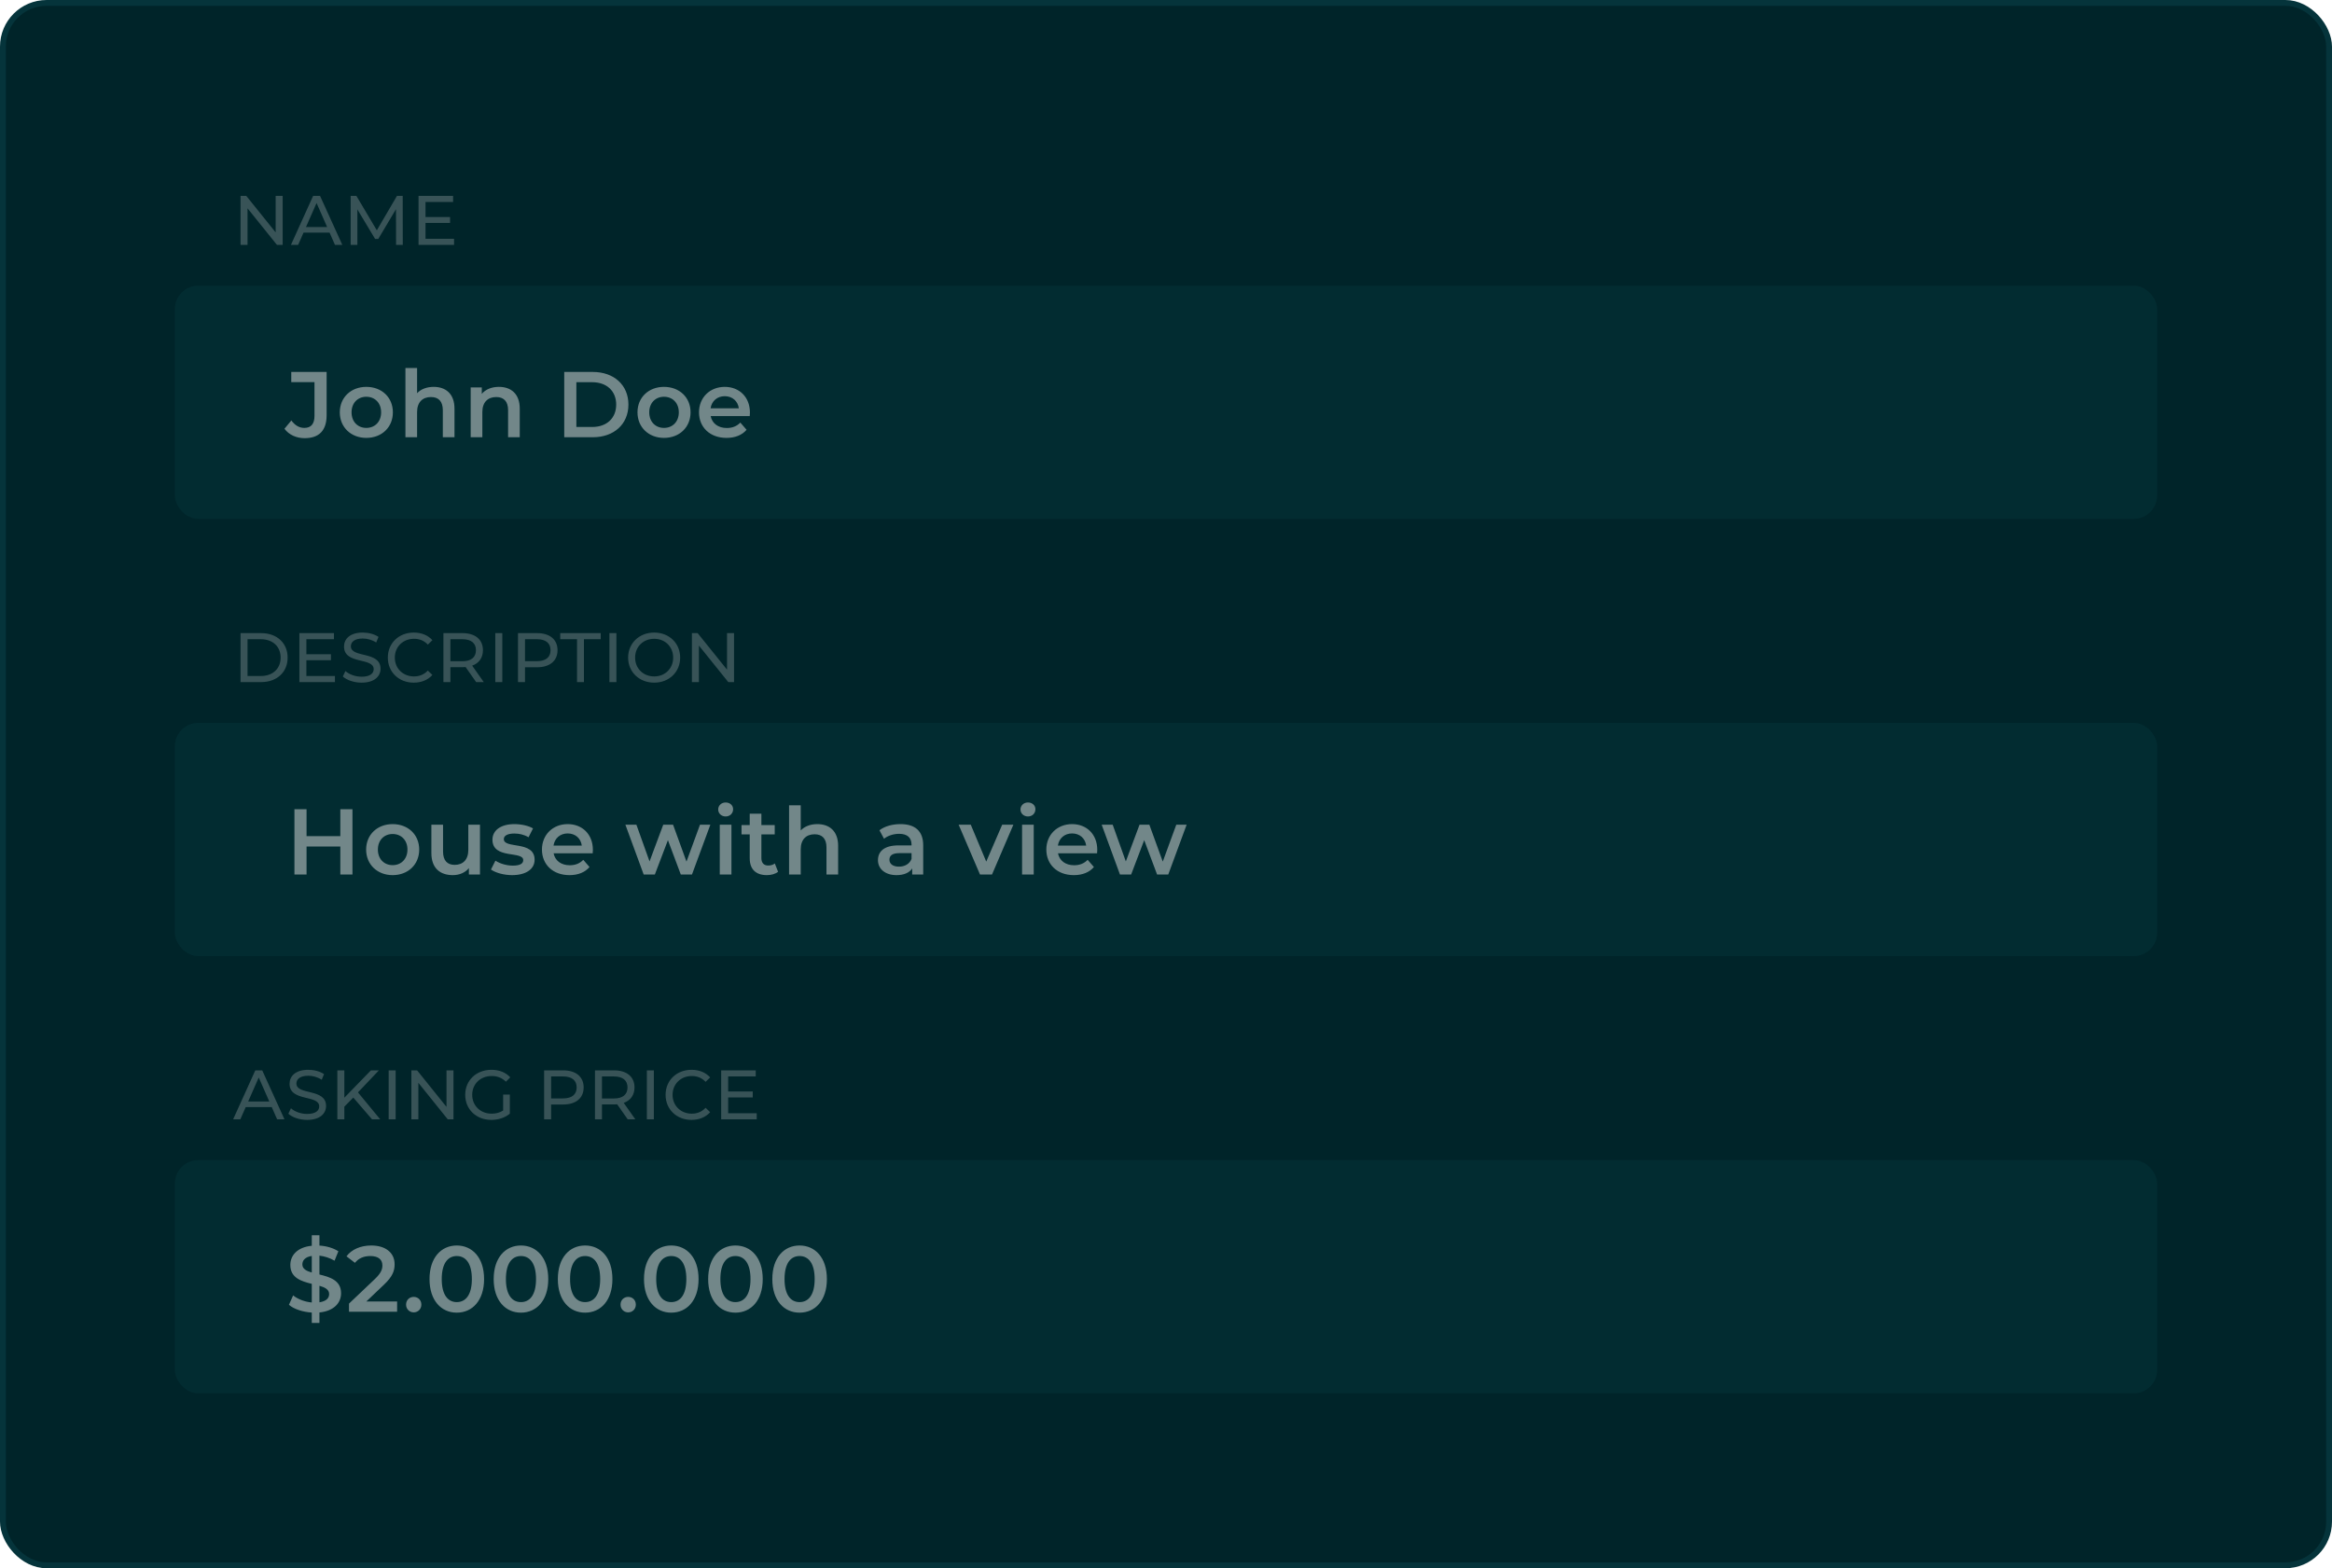 <svg width="400" height="269" viewBox="0 0 400 269" fill="none" xmlns="http://www.w3.org/2000/svg">
<rect x="0.5" y="0.5" width="399" height="268" rx="7.5" fill="#002429"/>
<rect x="0.5" y="0.5" width="399" height="268" rx="7.5" stroke="#05343B"/>
<g filter="url(#filter0_b_1_236)">
<rect x="30" y="49" width="340" height="40" rx="4" fill="#05343B" fill-opacity="0.5"/>
<path opacity="0.5" d="M52.248 75.16C50.84 75.16 49.56 74.584 48.792 73.544L49.976 72.12C50.584 72.952 51.32 73.4 52.2 73.4C53.352 73.4 53.944 72.712 53.944 71.336V65.544H49.96V63.8H56.024V71.224C56.024 73.864 54.712 75.16 52.248 75.16ZM62.83 75.112C60.206 75.112 58.285 73.288 58.285 70.728C58.285 68.168 60.206 66.36 62.83 66.36C65.486 66.36 67.389 68.168 67.389 70.728C67.389 73.288 65.486 75.112 62.83 75.112ZM62.83 73.4C64.285 73.4 65.374 72.36 65.374 70.728C65.374 69.096 64.285 68.056 62.83 68.056C61.389 68.056 60.301 69.096 60.301 70.728C60.301 72.36 61.389 73.4 62.83 73.4ZM74.39 66.36C76.438 66.36 77.958 67.528 77.958 70.104V75H75.958V70.36C75.958 68.84 75.206 68.104 73.926 68.104C72.502 68.104 71.542 68.968 71.542 70.68V75H69.542V63.128H71.542V67.448C72.198 66.744 73.206 66.36 74.39 66.36ZM85.583 66.36C87.631 66.36 89.151 67.528 89.151 70.104V75H87.151V70.36C87.151 68.84 86.399 68.104 85.119 68.104C83.695 68.104 82.735 68.968 82.735 70.68V75H80.735V66.456H82.639V67.56C83.295 66.776 84.335 66.36 85.583 66.36ZM96.782 75V63.8H101.678C105.31 63.8 107.79 66.04 107.79 69.4C107.79 72.76 105.31 75 101.678 75H96.782ZM98.862 73.24H101.582C104.078 73.24 105.694 71.72 105.694 69.4C105.694 67.08 104.078 65.56 101.582 65.56H98.862V73.24ZM113.889 75.112C111.265 75.112 109.345 73.288 109.345 70.728C109.345 68.168 111.265 66.36 113.889 66.36C116.545 66.36 118.449 68.168 118.449 70.728C118.449 73.288 116.545 75.112 113.889 75.112ZM113.889 73.4C115.345 73.4 116.433 72.36 116.433 70.728C116.433 69.096 115.345 68.056 113.889 68.056C112.449 68.056 111.361 69.096 111.361 70.728C111.361 72.36 112.449 73.4 113.889 73.4ZM128.633 70.776C128.633 70.936 128.617 71.176 128.601 71.368H121.897C122.137 72.616 123.177 73.416 124.665 73.416C125.625 73.416 126.377 73.112 126.985 72.488L128.057 73.72C127.289 74.632 126.089 75.112 124.617 75.112C121.753 75.112 119.897 73.272 119.897 70.728C119.897 68.184 121.769 66.36 124.313 66.36C126.809 66.36 128.633 68.104 128.633 70.776ZM124.313 67.96C123.017 67.96 122.073 68.792 121.881 70.04H126.729C126.569 68.808 125.625 67.96 124.313 67.96Z" fill="#E3E3E3"/>
</g>
<path opacity="0.25" d="M47.284 33.6H48.484V42H47.5L42.46 35.736V42H41.26V33.6H42.244L47.284 39.864V33.6ZM57.454 42L56.53 39.9H52.066L51.142 42H49.906L53.71 33.6H54.898L58.714 42H57.454ZM52.486 38.94H56.11L54.298 34.824L52.486 38.94ZM69.087 42H67.935L67.923 35.88L64.887 40.98H64.335L61.299 35.916V42H60.147V33.6H61.131L64.635 39.504L68.091 33.6H69.075L69.087 42ZM72.988 40.956H77.884V42H71.788V33.6H77.716V34.644H72.988V37.224H77.2V38.244H72.988V40.956Z" fill="#E3E3E3"/>
<g filter="url(#filter1_b_1_236)">
<rect x="30" y="124" width="340" height="40" rx="4" fill="#05343B" fill-opacity="0.5"/>
<path opacity="0.5" d="M58.376 138.8H60.456V150H58.376V145.2H52.584V150H50.504V138.8H52.584V143.424H58.376V138.8ZM67.345 150.112C64.721 150.112 62.801 148.288 62.801 145.728C62.801 143.168 64.721 141.36 67.345 141.36C70.001 141.36 71.905 143.168 71.905 145.728C71.905 148.288 70.001 150.112 67.345 150.112ZM67.345 148.4C68.801 148.4 69.889 147.36 69.889 145.728C69.889 144.096 68.801 143.056 67.345 143.056C65.905 143.056 64.817 144.096 64.817 145.728C64.817 147.36 65.905 148.4 67.345 148.4ZM80.33 141.456H82.33V150H80.426V148.912C79.786 149.696 78.778 150.112 77.674 150.112C75.482 150.112 73.994 148.912 73.994 146.336V141.456H75.994V146.064C75.994 147.616 76.73 148.352 77.994 148.352C79.386 148.352 80.33 147.488 80.33 145.776V141.456ZM87.828 150.112C86.404 150.112 84.98 149.696 84.212 149.152L84.98 147.632C85.732 148.128 86.884 148.48 87.956 148.48C89.22 148.48 89.748 148.128 89.748 147.536C89.748 145.904 84.468 147.44 84.468 144.032C84.468 142.416 85.924 141.36 88.228 141.36C89.364 141.36 90.66 141.632 91.428 142.096L90.66 143.616C89.844 143.136 89.028 142.976 88.212 142.976C86.996 142.976 86.42 143.376 86.42 143.936C86.42 145.664 91.7 144.128 91.7 147.472C91.7 149.072 90.228 150.112 87.828 150.112ZM101.695 145.776C101.695 145.936 101.679 146.176 101.663 146.368H94.959C95.199 147.616 96.239 148.416 97.727 148.416C98.687 148.416 99.439 148.112 100.047 147.488L101.119 148.72C100.351 149.632 99.151 150.112 97.679 150.112C94.815 150.112 92.959 148.272 92.959 145.728C92.959 143.184 94.831 141.36 97.375 141.36C99.871 141.36 101.695 143.104 101.695 145.776ZM97.375 142.96C96.079 142.96 95.135 143.792 94.943 145.04H99.791C99.631 143.808 98.687 142.96 97.375 142.96ZM120.07 141.456H121.846L118.694 150H116.774L114.566 144.112L112.326 150H110.406L107.27 141.456H109.158L111.414 147.76L113.766 141.456H115.446L117.75 147.792L120.07 141.456ZM124.469 140.048C123.733 140.048 123.189 139.52 123.189 138.848C123.189 138.176 123.733 137.648 124.469 137.648C125.205 137.648 125.749 138.144 125.749 138.8C125.749 139.504 125.221 140.048 124.469 140.048ZM123.461 150V141.456H125.461V150H123.461ZM132.902 148.112L133.462 149.536C132.982 149.92 132.262 150.112 131.542 150.112C129.67 150.112 128.598 149.12 128.598 147.232V143.12H127.19V141.52H128.598V139.568H130.598V141.52H132.886V143.12H130.598V147.184C130.598 148.016 131.014 148.464 131.782 148.464C132.198 148.464 132.598 148.352 132.902 148.112ZM140.195 141.36C142.243 141.36 143.763 142.528 143.763 145.104V150H141.763V145.36C141.763 143.84 141.011 143.104 139.731 143.104C138.307 143.104 137.347 143.968 137.347 145.68V150H135.347V138.128H137.347V142.448C138.003 141.744 139.011 141.36 140.195 141.36ZM154.466 141.36C156.93 141.36 158.354 142.528 158.354 144.992V150H156.466V148.96C155.986 149.696 155.058 150.112 153.778 150.112C151.826 150.112 150.594 149.04 150.594 147.552C150.594 146.128 151.554 145.008 154.146 145.008H156.354V144.88C156.354 143.712 155.65 143.024 154.226 143.024C153.266 143.024 152.274 143.344 151.634 143.872L150.85 142.416C151.762 141.712 153.09 141.36 154.466 141.36ZM154.194 148.656C155.17 148.656 156.018 148.208 156.354 147.328V146.336H154.29C152.93 146.336 152.562 146.848 152.562 147.472C152.562 148.192 153.17 148.656 154.194 148.656ZM171.903 141.456H173.823L170.159 150H168.095L164.431 141.456H166.511L169.167 147.792L171.903 141.456ZM176.321 140.048C175.585 140.048 175.041 139.52 175.041 138.848C175.041 138.176 175.585 137.648 176.321 137.648C177.057 137.648 177.601 138.144 177.601 138.8C177.601 139.504 177.073 140.048 176.321 140.048ZM175.313 150V141.456H177.313V150H175.313ZM188.21 145.776C188.21 145.936 188.194 146.176 188.178 146.368H181.474C181.714 147.616 182.754 148.416 184.242 148.416C185.202 148.416 185.954 148.112 186.562 147.488L187.634 148.72C186.866 149.632 185.666 150.112 184.194 150.112C181.33 150.112 179.474 148.272 179.474 145.728C179.474 143.184 181.346 141.36 183.89 141.36C186.386 141.36 188.21 143.104 188.21 145.776ZM183.89 142.96C182.594 142.96 181.65 143.792 181.458 145.04H186.306C186.146 143.808 185.202 142.96 183.89 142.96ZM201.766 141.456H203.542L200.39 150H198.47L196.262 144.112L194.022 150H192.102L188.966 141.456H190.854L193.11 147.76L195.462 141.456H197.142L199.446 147.792L201.766 141.456Z" fill="#E3E3E3"/>
</g>
<path opacity="0.25" d="M41.26 117V108.6H44.8C47.5 108.6 49.336 110.304 49.336 112.8C49.336 115.296 47.5 117 44.8 117H41.26ZM42.46 115.956H44.728C46.804 115.956 48.136 114.684 48.136 112.8C48.136 110.916 46.804 109.644 44.728 109.644H42.46V115.956ZM52.554 115.956H57.45V117H51.354V108.6H57.282V109.644H52.554V112.224H56.766V113.244H52.554V115.956ZM62.021 117.096C60.737 117.096 59.477 116.664 58.805 116.04L59.249 115.104C59.873 115.668 60.941 116.076 62.021 116.076C63.473 116.076 64.097 115.512 64.097 114.78C64.097 112.728 59.009 114.024 59.009 110.904C59.009 109.608 60.017 108.504 62.225 108.504C63.209 108.504 64.229 108.768 64.925 109.248L64.529 110.208C63.797 109.74 62.969 109.524 62.225 109.524C60.797 109.524 60.185 110.124 60.185 110.856C60.185 112.908 65.273 111.624 65.273 114.708C65.273 115.992 64.241 117.096 62.021 117.096ZM70.962 117.096C68.418 117.096 66.522 115.284 66.522 112.8C66.522 110.316 68.418 108.504 70.974 108.504C72.27 108.504 73.398 108.948 74.166 109.812L73.386 110.568C72.738 109.884 71.946 109.572 71.022 109.572C69.126 109.572 67.722 110.94 67.722 112.8C67.722 114.66 69.126 116.028 71.022 116.028C71.946 116.028 72.738 115.704 73.386 115.02L74.166 115.776C73.398 116.64 72.27 117.096 70.962 117.096ZM82.982 117H81.674L79.862 114.42C79.694 114.432 79.514 114.444 79.334 114.444H77.258V117H76.058V108.6H79.334C81.518 108.6 82.838 109.704 82.838 111.528C82.838 112.824 82.166 113.76 80.99 114.18L82.982 117ZM79.298 113.424C80.834 113.424 81.638 112.728 81.638 111.528C81.638 110.328 80.834 109.644 79.298 109.644H77.258V113.424H79.298ZM84.957 117V108.6H86.157V117H84.957ZM92.128 108.6C94.312 108.6 95.632 109.704 95.632 111.528C95.632 113.352 94.312 114.456 92.128 114.456H90.052V117H88.852V108.6H92.128ZM92.092 113.412C93.628 113.412 94.432 112.728 94.432 111.528C94.432 110.328 93.628 109.644 92.092 109.644H90.052V113.412H92.092ZM98.973 117V109.644H96.093V108.6H103.041V109.644H100.161V117H98.973ZM104.528 117V108.6H105.728V117H104.528ZM112.215 117.096C109.635 117.096 107.739 115.26 107.739 112.8C107.739 110.34 109.635 108.504 112.215 108.504C114.771 108.504 116.667 110.328 116.667 112.8C116.667 115.272 114.771 117.096 112.215 117.096ZM112.215 116.028C114.075 116.028 115.467 114.66 115.467 112.8C115.467 110.94 114.075 109.572 112.215 109.572C110.331 109.572 108.939 110.94 108.939 112.8C108.939 114.66 110.331 116.028 112.215 116.028ZM124.705 108.6H125.905V117H124.921L119.881 110.736V117H118.681V108.6H119.665L124.705 114.864V108.6Z" fill="#E3E3E3"/>
<g filter="url(#filter2_b_1_236)">
<rect x="30" y="199" width="340" height="40" rx="4" fill="#05343B" fill-opacity="0.5"/>
<path opacity="0.5" d="M58.504 221.832C58.504 223.464 57.304 224.872 54.792 225.128V226.92H53.48V225.144C51.912 225.048 50.392 224.536 49.56 223.816L50.28 222.2C51.064 222.84 52.264 223.304 53.48 223.416V220.216C51.704 219.784 49.8 219.208 49.8 216.984C49.8 215.352 50.984 213.928 53.48 213.688V211.88H54.792V213.656C55.976 213.72 57.176 214.072 58.04 214.632L57.384 216.248C56.536 215.752 55.64 215.48 54.792 215.384V218.616C56.568 219.048 58.504 219.608 58.504 221.832ZM51.864 216.888C51.864 217.656 52.552 218.008 53.48 218.28V215.432C52.344 215.608 51.864 216.184 51.864 216.888ZM54.792 223.384C55.96 223.208 56.456 222.664 56.456 221.976C56.456 221.192 55.752 220.824 54.792 220.552V223.384ZM62.839 223.24H68.118V225H59.862V223.608L64.311 219.384C65.398 218.344 65.591 217.688 65.591 217.064C65.591 216.04 64.886 215.448 63.511 215.448C62.422 215.448 61.511 215.816 60.886 216.616L59.431 215.496C60.294 214.328 61.846 213.64 63.687 213.64C66.118 213.64 67.686 214.872 67.686 216.856C67.686 217.944 67.382 218.936 65.831 220.392L62.839 223.24ZM70.963 225.112C70.243 225.112 69.651 224.552 69.651 223.784C69.651 222.984 70.243 222.456 70.963 222.456C71.683 222.456 72.275 222.984 72.275 223.784C72.275 224.552 71.683 225.112 70.963 225.112ZM78.346 225.16C75.69 225.16 73.674 223.08 73.674 219.4C73.674 215.72 75.69 213.64 78.346 213.64C81.018 213.64 83.034 215.72 83.034 219.4C83.034 223.08 81.018 225.16 78.346 225.16ZM78.346 223.352C79.882 223.352 80.938 222.104 80.938 219.4C80.938 216.696 79.882 215.448 78.346 215.448C76.826 215.448 75.77 216.696 75.77 219.4C75.77 222.104 76.826 223.352 78.346 223.352ZM89.352 225.16C86.696 225.16 84.68 223.08 84.68 219.4C84.68 215.72 86.696 213.64 89.352 213.64C92.024 213.64 94.04 215.72 94.04 219.4C94.04 223.08 92.024 225.16 89.352 225.16ZM89.352 223.352C90.888 223.352 91.944 222.104 91.944 219.4C91.944 216.696 90.888 215.448 89.352 215.448C87.832 215.448 86.776 216.696 86.776 219.4C86.776 222.104 87.832 223.352 89.352 223.352ZM100.357 225.16C97.701 225.16 95.685 223.08 95.685 219.4C95.685 215.72 97.701 213.64 100.357 213.64C103.029 213.64 105.045 215.72 105.045 219.4C105.045 223.08 103.029 225.16 100.357 225.16ZM100.357 223.352C101.893 223.352 102.949 222.104 102.949 219.4C102.949 216.696 101.893 215.448 100.357 215.448C98.837 215.448 97.781 216.696 97.781 219.4C97.781 222.104 98.837 223.352 100.357 223.352ZM107.751 225.112C107.031 225.112 106.439 224.552 106.439 223.784C106.439 222.984 107.031 222.456 107.751 222.456C108.471 222.456 109.063 222.984 109.063 223.784C109.063 224.552 108.471 225.112 107.751 225.112ZM115.134 225.16C112.478 225.16 110.462 223.08 110.462 219.4C110.462 215.72 112.478 213.64 115.134 213.64C117.806 213.64 119.822 215.72 119.822 219.4C119.822 223.08 117.806 225.16 115.134 225.16ZM115.134 223.352C116.67 223.352 117.726 222.104 117.726 219.4C117.726 216.696 116.67 215.448 115.134 215.448C113.614 215.448 112.558 216.696 112.558 219.4C112.558 222.104 113.614 223.352 115.134 223.352ZM126.14 225.16C123.484 225.16 121.468 223.08 121.468 219.4C121.468 215.72 123.484 213.64 126.14 213.64C128.812 213.64 130.828 215.72 130.828 219.4C130.828 223.08 128.812 225.16 126.14 225.16ZM126.14 223.352C127.676 223.352 128.732 222.104 128.732 219.4C128.732 216.696 127.676 215.448 126.14 215.448C124.62 215.448 123.564 216.696 123.564 219.4C123.564 222.104 124.62 223.352 126.14 223.352ZM137.145 225.16C134.489 225.16 132.473 223.08 132.473 219.4C132.473 215.72 134.489 213.64 137.145 213.64C139.817 213.64 141.833 215.72 141.833 219.4C141.833 223.08 139.817 225.16 137.145 225.16ZM137.145 223.352C138.681 223.352 139.737 222.104 139.737 219.4C139.737 216.696 138.681 215.448 137.145 215.448C135.625 215.448 134.569 216.696 134.569 219.4C134.569 222.104 135.625 223.352 137.145 223.352Z" fill="#E3E3E3"/>
</g>
<path opacity="0.25" d="M47.536 192L46.612 189.9H42.148L41.224 192H39.988L43.792 183.6H44.98L48.796 192H47.536ZM42.568 188.94H46.192L44.38 184.824L42.568 188.94ZM52.677 192.096C51.393 192.096 50.133 191.664 49.461 191.04L49.905 190.104C50.529 190.668 51.597 191.076 52.677 191.076C54.129 191.076 54.753 190.512 54.753 189.78C54.753 187.728 49.665 189.024 49.665 185.904C49.665 184.608 50.673 183.504 52.881 183.504C53.865 183.504 54.885 183.768 55.581 184.248L55.185 185.208C54.453 184.74 53.625 184.524 52.881 184.524C51.453 184.524 50.841 185.124 50.841 185.856C50.841 187.908 55.929 186.624 55.929 189.708C55.929 190.992 54.897 192.096 52.677 192.096ZM63.814 192L60.598 188.268L59.062 189.828V192H57.862V183.6H59.062V188.292L63.622 183.6H64.99L61.402 187.38L65.218 192H63.814ZM66.667 192V183.6H67.867V192H66.667ZM76.586 183.6H77.786V192H76.802L71.762 185.736V192H70.562V183.6H71.546L76.586 189.864V183.6ZM86.3 190.488V187.752H87.452V191.028C86.612 191.736 85.448 192.096 84.272 192.096C81.692 192.096 79.796 190.284 79.796 187.8C79.796 185.316 81.692 183.504 84.296 183.504C85.628 183.504 86.756 183.948 87.524 184.8L86.78 185.544C86.084 184.872 85.292 184.572 84.344 184.572C82.4 184.572 80.996 185.928 80.996 187.8C80.996 189.648 82.4 191.028 84.332 191.028C85.04 191.028 85.7 190.872 86.3 190.488ZM96.609 183.6C98.793 183.6 100.112 184.704 100.112 186.528C100.112 188.352 98.793 189.456 96.609 189.456H94.532V192H93.332V183.6H96.609ZM96.573 188.412C98.109 188.412 98.912 187.728 98.912 186.528C98.912 185.328 98.109 184.644 96.573 184.644H94.532V188.412H96.573ZM108.979 192H107.671L105.859 189.42C105.691 189.432 105.511 189.444 105.331 189.444H103.255V192H102.055V183.6H105.331C107.515 183.6 108.835 184.704 108.835 186.528C108.835 187.824 108.163 188.76 106.987 189.18L108.979 192ZM105.295 188.424C106.831 188.424 107.635 187.728 107.635 186.528C107.635 185.328 106.831 184.644 105.295 184.644H103.255V188.424H105.295ZM110.954 192V183.6H112.154V192H110.954ZM118.605 192.096C116.061 192.096 114.165 190.284 114.165 187.8C114.165 185.316 116.061 183.504 118.617 183.504C119.913 183.504 121.041 183.948 121.809 184.812L121.029 185.568C120.381 184.884 119.589 184.572 118.665 184.572C116.769 184.572 115.365 185.94 115.365 187.8C115.365 189.66 116.769 191.028 118.665 191.028C119.589 191.028 120.381 190.704 121.029 190.02L121.809 190.776C121.041 191.64 119.913 192.096 118.605 192.096ZM124.901 190.956H129.797V192H123.701V183.6H129.629V184.644H124.901V187.224H129.113V188.244H124.901V190.956Z" fill="#E3E3E3"/>
<defs>
<filter id="filter0_b_1_236" x="-20" y="-1" width="440" height="140" filterUnits="userSpaceOnUse" color-interpolation-filters="sRGB">
<feFlood flood-opacity="0" result="BackgroundImageFix"/>
<feGaussianBlur in="BackgroundImageFix" stdDeviation="25"/>
<feComposite in2="SourceAlpha" operator="in" result="effect1_backgroundBlur_1_236"/>
<feBlend mode="normal" in="SourceGraphic" in2="effect1_backgroundBlur_1_236" result="shape"/>
</filter>
<filter id="filter1_b_1_236" x="-20" y="74" width="440" height="140" filterUnits="userSpaceOnUse" color-interpolation-filters="sRGB">
<feFlood flood-opacity="0" result="BackgroundImageFix"/>
<feGaussianBlur in="BackgroundImageFix" stdDeviation="25"/>
<feComposite in2="SourceAlpha" operator="in" result="effect1_backgroundBlur_1_236"/>
<feBlend mode="normal" in="SourceGraphic" in2="effect1_backgroundBlur_1_236" result="shape"/>
</filter>
<filter id="filter2_b_1_236" x="-20" y="149" width="440" height="140" filterUnits="userSpaceOnUse" color-interpolation-filters="sRGB">
<feFlood flood-opacity="0" result="BackgroundImageFix"/>
<feGaussianBlur in="BackgroundImageFix" stdDeviation="25"/>
<feComposite in2="SourceAlpha" operator="in" result="effect1_backgroundBlur_1_236"/>
<feBlend mode="normal" in="SourceGraphic" in2="effect1_backgroundBlur_1_236" result="shape"/>
</filter>
</defs>
</svg>
